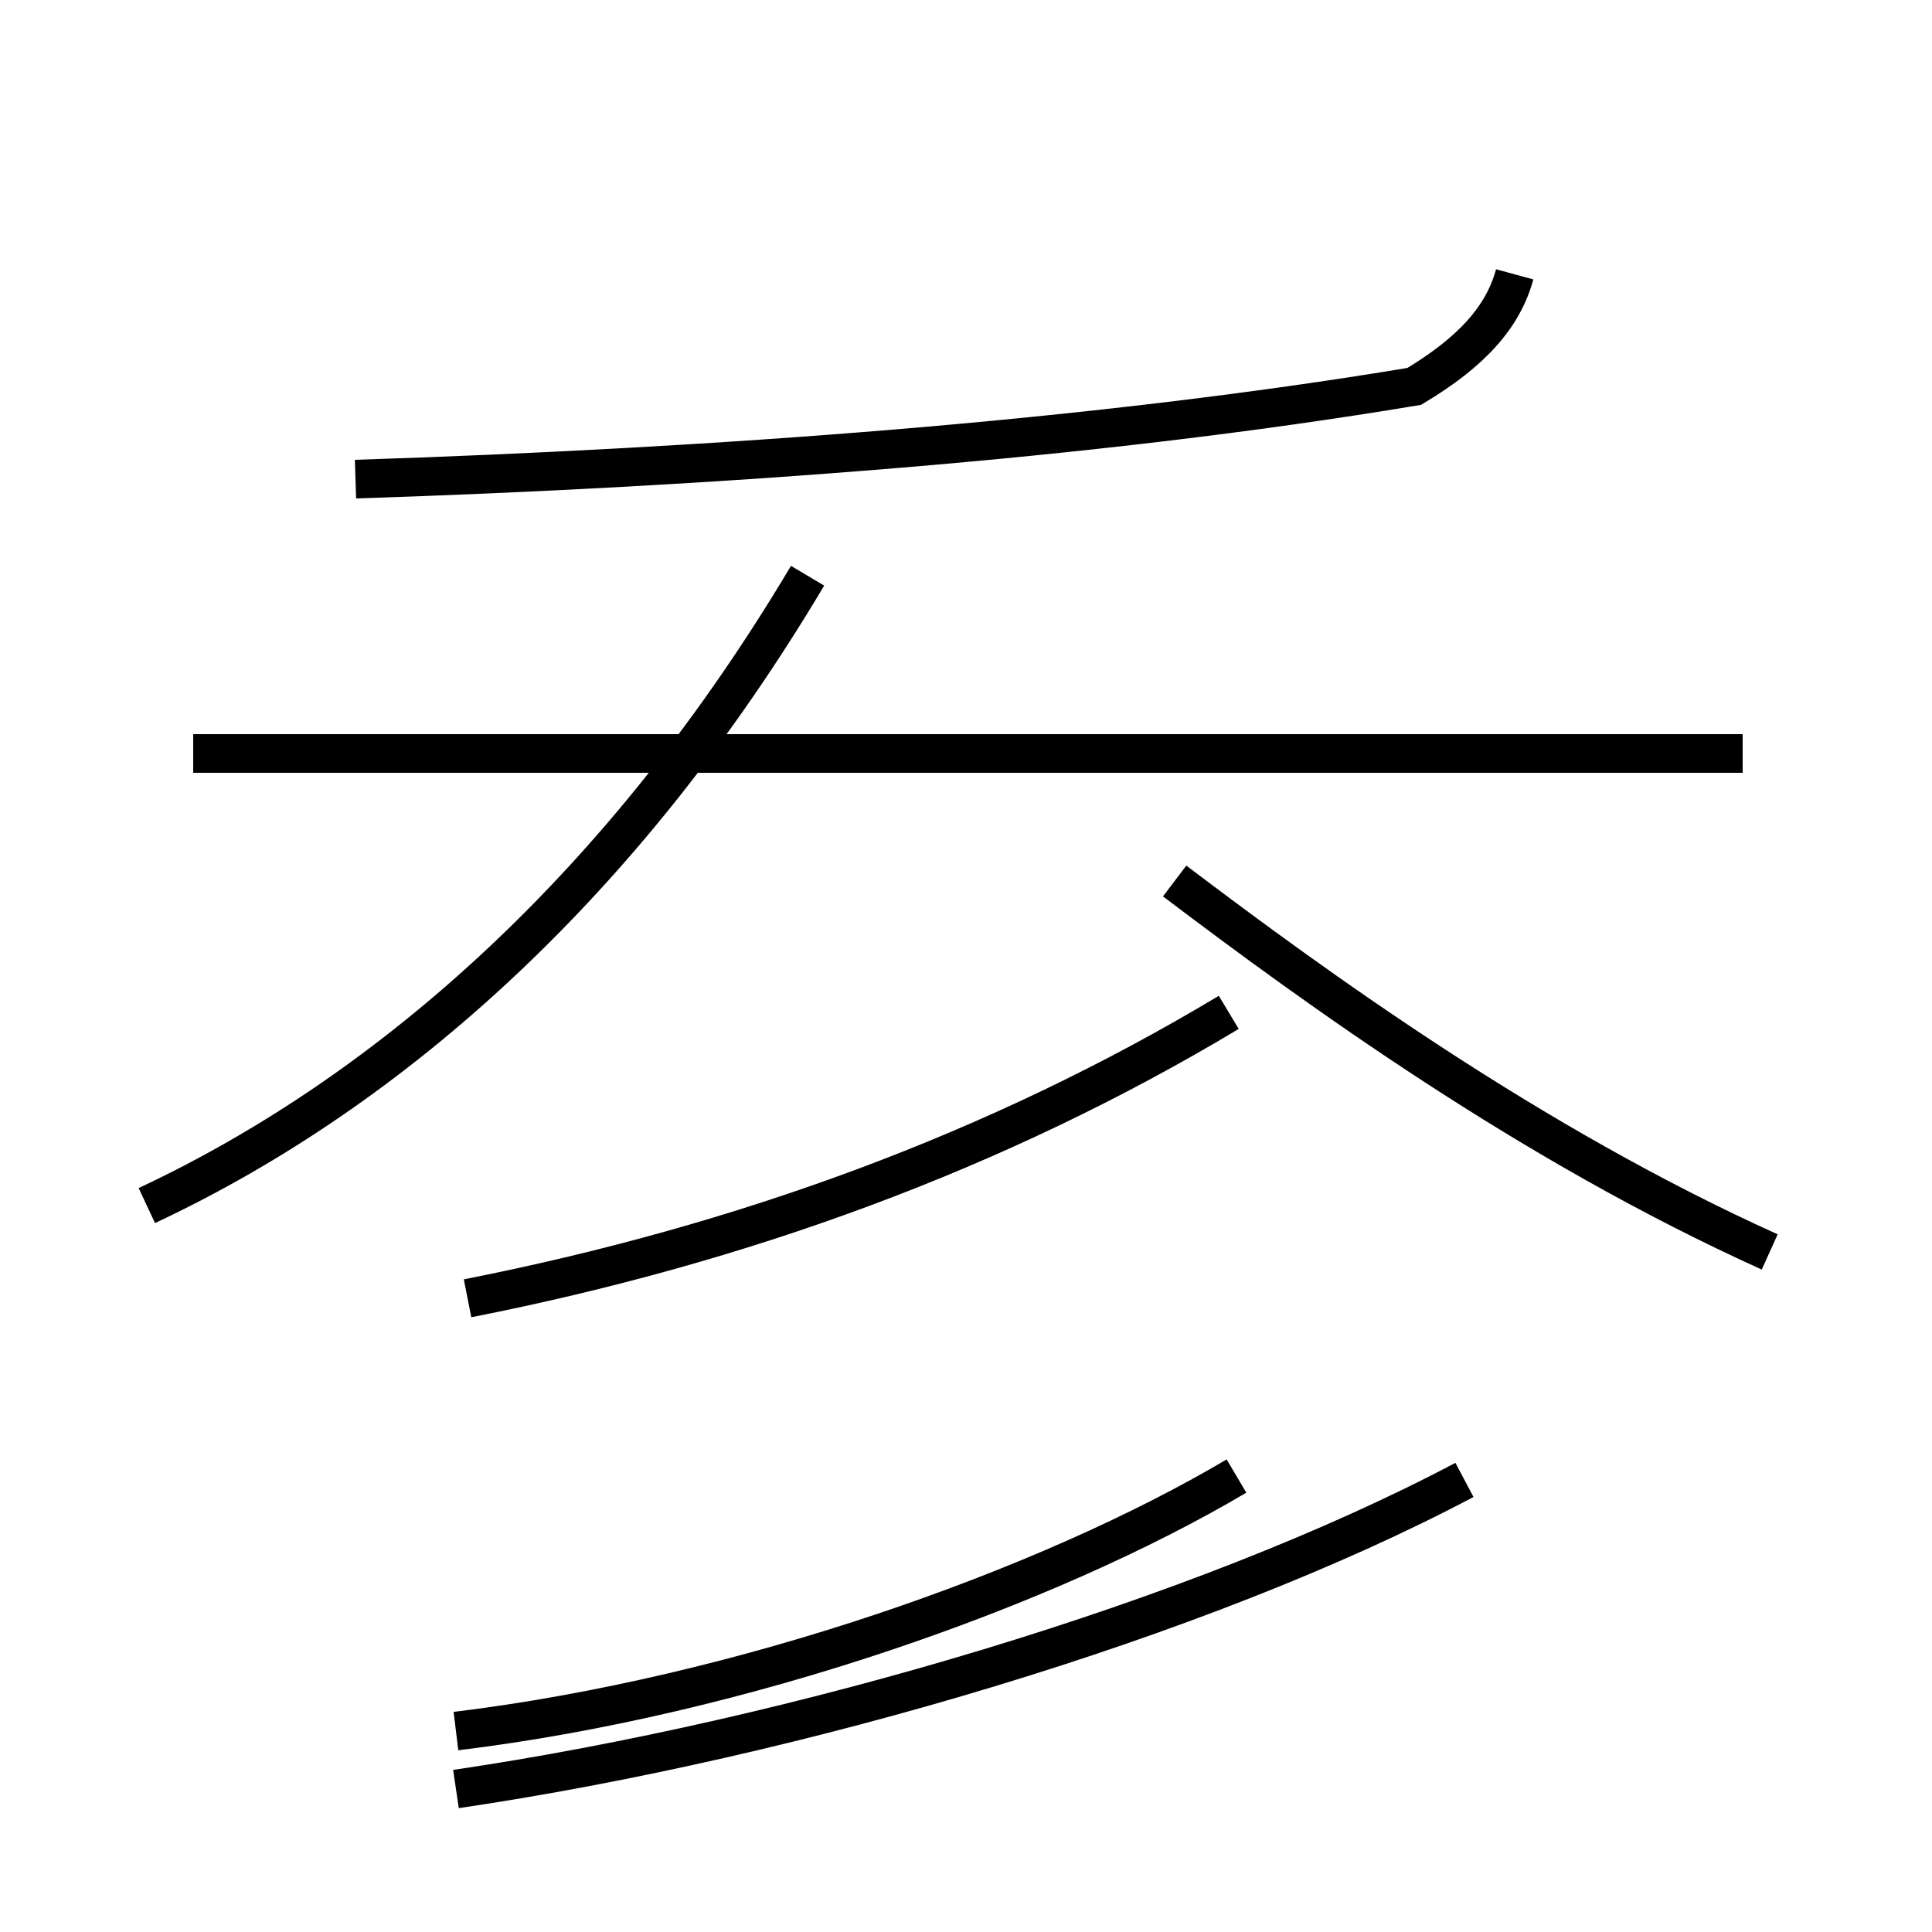 <?xml version='1.0' encoding='utf8'?>
<svg viewBox="0.0 -44.0 50.0 50.0" version="1.1" xmlns="http://www.w3.org/2000/svg">
<rect x="0.0" y="-44.0" width="50.0" height="50.0" fill="#808080" stroke="none"/>
<rect x="-1000" y="-1000" width="2000" height="2000" stroke="white" fill="white"/>
<g style="fill:none; stroke:#000000;  stroke-width:1">
<path d="M 9.2 31.6 C 18.4 31.9 28.2 32.6 36.6 34.0 C 38.1 34.9 38.9 35.8 39.2 36.9 M 45.1 24.5 L 5.0 24.5 M 3.8 12.8 C 10.2 15.8 16.2 21.2 20.9 29.1 M 45.8 11.6 C 39.6 14.4 34.1 18.4 30.4 21.2 M 12.1 10.4 C 19.2 11.8 25.8 14.2 31.8 17.8 M 11.8 -2.3 C 20.6 -1.0 31.1 2.1 37.9 5.7 M 32.0 5.8 C 27.1 2.9 19.2 0.1 11.8 -0.8" transform="scale(1, -1)" />
</g>
</svg>